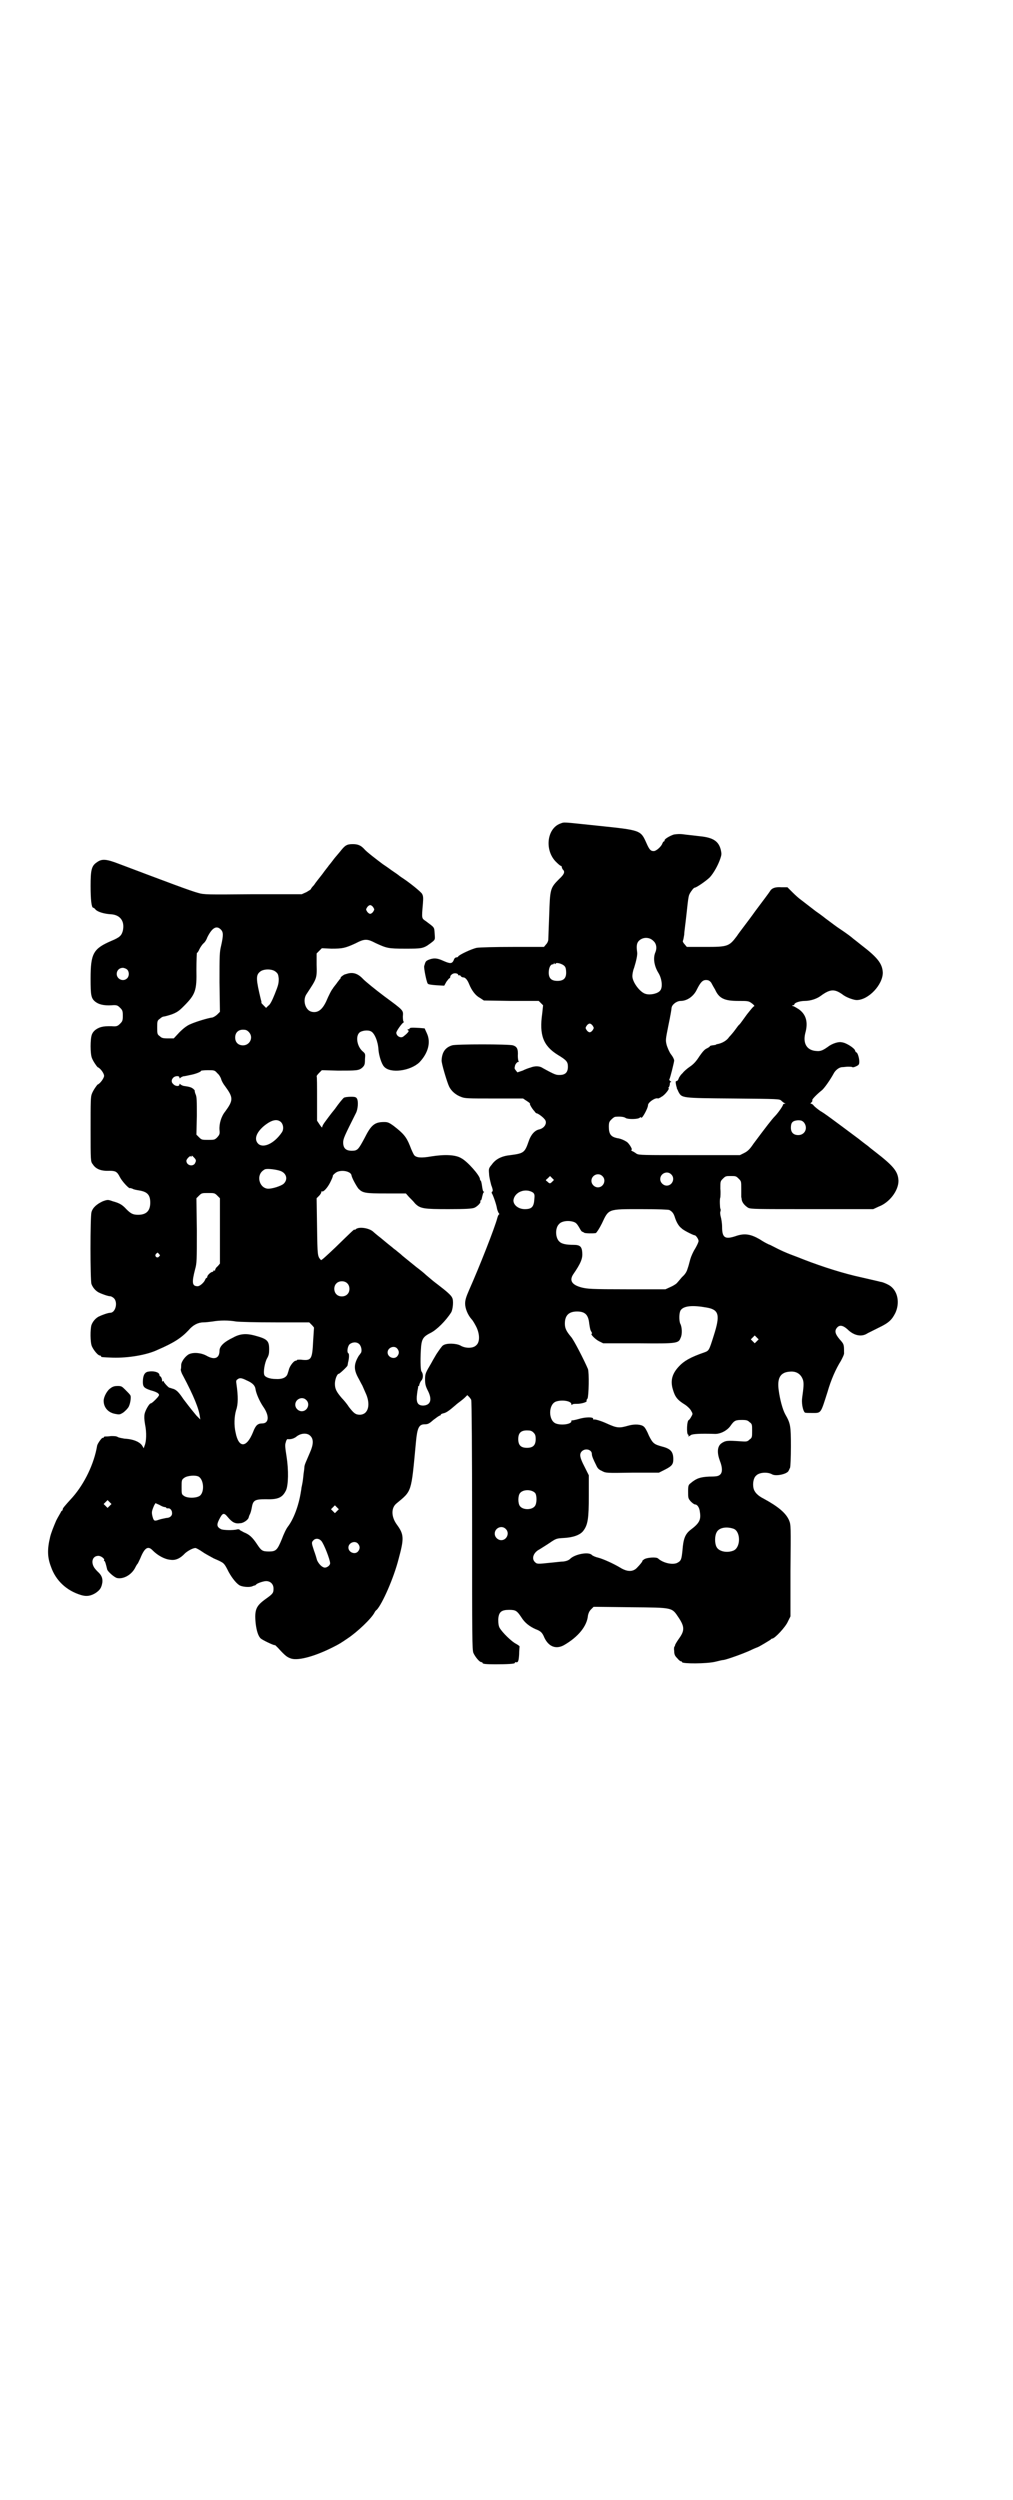 <?xml version="1.0" standalone="no"?>
<!DOCTYPE svg PUBLIC "-//W3C//DTD SVG 20010904//EN"
 "http://www.w3.org/TR/2001/REC-SVG-20010904/DTD/svg10.dtd">
<svg version="1.0" xmlns="http://www.w3.org/2000/svg"
 width="1163pt" height="2870pt" viewBox="0 0 1163 2870"
 preserveAspectRatio="xMidYMid meet">
<g transform="translate(0,2870) scale(0.5,-0.5)"
fill="#000000" stroke="none">
<path d="M1286 3849 c-31 -12 -36 -63 -8 -89 5 -5 9 -8 10 -8 1 0 2 -1 2 -3 0
-1 1 -3 2 -5 6 -5 4 -11 -8 -22 -21 -21 -21 -23 -23 -84 -1 -27 -2 -52 -2 -55
0 -3 -2 -8 -5 -11 l-5 -6 -71 0 c-42 0 -76 -1 -83 -2 -11 -2 -41 -16 -43 -20
0 -1 -2 -2 -4 -2 -2 0 -5 -2 -6 -6 -4 -9 -8 -9 -24 -2 -15 7 -23 7 -35 2 -6
-3 -6 -4 -9 -14 -1 -5 5 -35 8 -40 1 -2 7 -3 20 -4 l18 -1 5 9 c3 4 6 8 7 8 1
0 2 2 2 4 0 2 2 4 5 6 5 3 13 1 13 -2 0 -1 1 -2 2 -1 1 0 3 0 4 -2 1 -2 4 -3
6 -3 4 0 9 -5 13 -15 6 -15 15 -27 25 -32 l9 -6 63 -1 63 0 5 -5 5 -5 -2 -19
c-7 -49 2 -74 36 -95 20 -12 23 -16 23 -27 0 -13 -6 -19 -19 -19 -8 0 -10 0
-39 16 -7 5 -18 5 -28 1 -4 -1 -12 -4 -18 -7 l-12 -4 -4 5 c-3 4 -3 4 -1 12 2
4 5 7 7 7 2 0 2 1 1 1 -1 1 -2 7 -2 13 1 16 -2 21 -11 24 -10 3 -132 3 -140 0
-16 -5 -23 -16 -24 -34 -1 -6 13 -52 17 -60 5 -11 16 -20 27 -24 9 -4 15 -4
77 -4 l66 0 9 -6 c5 -3 8 -6 7 -6 -2 0 5 -12 10 -17 2 -3 4 -5 5 -5 3 0 14 -8
18 -13 8 -8 1 -21 -12 -24 -10 -2 -19 -12 -24 -27 -9 -26 -11 -28 -42 -32 -20
-2 -34 -9 -43 -22 -7 -8 -7 -10 -6 -21 0 -7 3 -18 5 -26 4 -10 4 -14 2 -15 -1
0 -1 -1 -1 -3 3 -4 11 -27 12 -35 1 -5 3 -9 4 -11 2 -2 2 -3 1 -3 -1 0 -3 -4
-4 -8 -6 -23 -41 -112 -65 -166 -7 -16 -9 -23 -9 -31 0 -11 6 -26 15 -36 3 -3
8 -12 11 -18 8 -17 8 -35 -1 -42 -7 -7 -25 -7 -36 0 -10 5 -32 6 -40 0 -2 -1
-9 -11 -15 -20 -6 -10 -11 -19 -12 -21 -13 -22 -14 -24 -14 -37 0 -10 1 -15 6
-25 11 -21 7 -34 -10 -35 -12 0 -16 6 -15 21 1 10 2 16 3 20 0 1 0 2 0 3 0 0
1 1 2 1 0 0 1 2 1 4 1 2 2 6 5 9 4 5 4 15 0 20 -3 3 -3 35 -1 59 2 17 6 22 22
30 14 7 35 28 47 47 4 7 6 28 2 34 -2 5 -12 14 -33 30 -8 6 -13 10 -27 22 -4
4 -14 12 -22 18 -17 14 -20 16 -32 26 -5 5 -11 9 -13 11 -2 2 -7 5 -10 8 -19
15 -24 20 -32 26 -5 4 -11 9 -13 11 -10 8 -32 11 -39 5 -2 -2 -3 -2 -3 -1 0 2
-9 -7 -44 -41 -20 -19 -32 -30 -33 -29 -8 9 -8 8 -9 76 l-1 66 6 6 c3 3 5 7 5
9 0 1 1 2 1 1 3 -3 13 8 19 20 4 8 7 15 6 15 0 1 2 4 5 6 10 10 36 6 38 -4 1
-7 12 -26 16 -31 10 -10 15 -11 64 -11 l45 0 7 -8 c5 -5 11 -11 14 -15 12 -12
20 -13 77 -13 41 0 53 1 59 3 7 3 16 12 14 15 -1 1 0 2 1 2 1 0 2 3 3 8 1 4 2
8 3 10 2 1 2 2 1 2 -2 0 -3 5 -4 12 -1 7 -2 12 -3 13 -1 1 -2 2 -2 4 0 8 -29
41 -43 48 -13 8 -38 9 -69 4 -23 -4 -34 -3 -39 3 -1 1 -6 11 -10 22 -8 20 -15
28 -37 45 -11 8 -14 9 -22 9 -22 0 -30 -7 -45 -37 -14 -26 -16 -29 -29 -29
-14 0 -20 6 -20 19 0 9 3 15 29 67 5 9 6 27 3 33 -2 4 -4 5 -14 5 -7 0 -14 -1
-16 -2 -2 -1 -12 -13 -21 -26 -10 -12 -20 -26 -23 -30 -3 -4 -6 -9 -6 -11 0
-3 -2 -1 -6 5 l-6 9 0 51 c0 28 0 51 -1 51 0 1 2 4 6 8 l6 6 37 -1 c43 0 48 0
56 7 5 5 6 7 6 19 1 12 1 13 -5 18 -13 11 -17 34 -8 43 5 5 20 7 27 3 8 -4 16
-23 17 -42 1 -13 7 -33 13 -39 14 -16 60 -10 81 10 20 21 27 46 17 67 l-5 11
-12 1 c-18 1 -22 1 -23 -2 0 -1 -1 -2 -2 -1 -1 1 -2 0 -2 -1 0 -1 1 -2 2 -2 2
-1 -3 -7 -11 -13 -6 -6 -17 0 -17 8 0 4 13 22 17 24 1 0 1 1 0 1 -1 0 -2 5 -2
12 1 15 3 13 -43 47 -20 15 -42 33 -48 39 -12 13 -23 16 -35 13 -4 -1 -6 -2
-7 -2 -3 -1 -10 -6 -10 -8 0 -2 -1 -3 -2 -3 0 -1 -4 -5 -8 -11 -4 -5 -8 -10
-8 -11 -2 -1 -10 -17 -15 -29 -9 -19 -19 -27 -33 -24 -15 3 -22 27 -12 41 23
35 24 35 23 67 l0 26 6 6 6 6 22 -1 c25 0 31 1 55 12 21 11 27 11 46 1 26 -12
29 -13 68 -13 38 0 42 0 58 12 12 9 11 8 10 23 -1 15 0 13 -20 28 -10 7 -10 5
-7 40 1 13 1 18 -2 23 -3 5 -29 26 -46 37 -3 2 -6 4 -7 5 -1 1 -8 6 -17 12 -8
6 -17 12 -20 14 -12 9 -37 28 -42 34 -8 9 -15 12 -27 12 -14 0 -18 -3 -29 -17
-6 -7 -10 -12 -11 -13 -1 -1 -4 -5 -7 -9 -3 -4 -7 -9 -8 -10 -1 -2 -8 -10 -15
-20 -7 -9 -16 -20 -19 -25 -4 -4 -7 -8 -7 -9 0 -1 -5 -4 -10 -7 l-11 -5 -112
0 c-105 -1 -113 -1 -126 3 -16 4 -74 26 -180 66 -31 12 -41 13 -53 4 -12 -8
-14 -18 -14 -54 0 -31 2 -50 6 -50 1 0 4 -2 6 -5 6 -5 19 -9 34 -10 22 -1 33
-16 28 -38 -3 -11 -7 -15 -26 -23 -42 -18 -48 -29 -48 -87 0 -38 1 -45 11 -53
8 -6 19 -9 37 -8 12 1 14 0 20 -6 5 -5 6 -7 6 -18 0 -11 -1 -13 -6 -18 -6 -6
-8 -7 -20 -6 -12 0 -16 0 -24 -2 -10 -3 -18 -9 -21 -17 -4 -10 -4 -44 0 -54 3
-8 11 -19 13 -21 6 -2 15 -14 15 -20 0 -5 -9 -18 -15 -20 -2 -2 -10 -13 -13
-21 -3 -7 -3 -18 -3 -82 0 -72 0 -74 5 -80 7 -11 19 -16 39 -15 13 0 17 -2 23
-14 5 -10 20 -26 23 -26 0 1 3 0 6 -1 3 -2 9 -3 15 -4 19 -3 26 -10 26 -28 0
-19 -9 -28 -28 -28 -12 0 -17 3 -27 13 -9 10 -16 14 -31 18 -11 4 -12 4 -23 0
-13 -6 -23 -14 -26 -25 -3 -11 -3 -156 0 -165 3 -8 9 -15 16 -19 8 -4 22 -9
27 -9 2 0 6 -2 9 -5 9 -10 3 -33 -9 -33 -5 0 -19 -5 -27 -9 -7 -4 -13 -11 -16
-19 -3 -10 -3 -40 1 -49 4 -9 14 -21 18 -21 2 0 3 -1 3 -2 0 -2 2 -2 27 -3 35
-1 78 6 103 18 37 16 54 27 71 45 10 12 22 18 34 18 4 0 14 1 21 2 17 3 37 3
54 0 8 -1 45 -2 91 -2 l77 0 6 -6 c3 -3 5 -6 5 -6 0 -1 -1 -14 -2 -31 -2 -41
-4 -45 -25 -43 -6 1 -12 0 -12 0 0 -1 -1 -2 -3 -2 -4 0 -12 -10 -15 -18 -1 -4
-3 -10 -4 -13 -3 -8 -13 -12 -27 -11 -13 0 -24 4 -26 9 -3 7 1 29 6 38 4 7 5
11 5 21 0 20 -4 24 -34 32 -19 5 -33 4 -49 -5 -21 -10 -31 -20 -31 -30 0 -17
-11 -22 -29 -12 -12 7 -30 9 -41 4 -8 -4 -18 -17 -18 -25 0 -3 0 -8 -1 -10 0
-3 2 -9 5 -14 25 -47 37 -77 39 -95 l1 -6 -9 9 c-9 11 -11 13 -30 38 -10 15
-15 20 -22 23 -4 1 -9 3 -10 3 -2 0 -13 12 -13 14 0 1 -1 2 -2 1 -1 -1 -2 -1
-2 0 1 3 -2 11 -4 11 -1 0 -2 2 -2 4 -1 6 -14 9 -25 7 -9 -1 -13 -9 -13 -24 0
-11 3 -14 18 -19 8 -2 15 -5 17 -7 3 -3 3 -4 -1 -9 -7 -8 -14 -14 -16 -14 -3
0 -12 -15 -14 -24 -1 -5 -1 -13 1 -24 4 -19 3 -40 -1 -49 l-2 -6 -3 5 c-5 9
-20 16 -41 17 -5 1 -13 2 -16 4 -3 2 -9 2 -15 2 -6 -1 -12 -1 -14 -1 -1 0 -3
-1 -3 -2 0 -1 -1 -2 -2 -1 -2 1 -12 -13 -13 -18 -7 -42 -29 -87 -56 -118 -21
-23 -23 -26 -23 -28 0 -2 -1 -3 -1 -3 -1 0 -3 -2 -4 -5 -1 -2 -6 -10 -10 -18
-6 -14 -12 -29 -14 -38 -7 -29 -6 -47 2 -68 11 -32 36 -55 69 -65 13 -4 23 -2
34 5 10 7 13 12 15 24 1 10 -2 17 -11 25 -1 1 -4 4 -7 8 -9 13 -5 28 9 28 6 0
15 -7 13 -10 -1 -1 0 -2 1 -2 1 0 3 -6 6 -19 1 -5 17 -19 23 -20 15 -3 34 8
42 25 2 4 4 7 5 8 1 1 3 6 6 12 10 25 18 30 29 18 11 -11 27 -20 40 -21 12 -2
23 3 34 15 7 6 18 12 24 12 1 0 9 -4 16 -9 7 -5 19 -11 26 -15 23 -10 23 -10
31 -25 7 -15 19 -31 27 -36 5 -4 23 -6 30 -3 2 1 5 2 6 2 1 0 2 1 3 2 2 3 17
8 23 8 10 0 17 -7 17 -17 0 -10 -1 -12 -18 -24 -22 -16 -26 -24 -23 -56 2 -17
6 -30 12 -35 5 -4 30 -16 32 -15 0 1 3 -2 7 -6 18 -20 22 -22 31 -25 17 -5 56
6 97 27 12 6 17 9 33 20 21 14 54 45 61 59 1 2 3 5 5 6 13 14 39 73 50 116 13
48 13 57 -4 80 -13 18 -13 38 -1 48 36 30 34 23 45 141 3 33 7 41 20 41 7 0
10 1 20 10 7 5 13 10 15 10 1 0 2 1 2 2 0 1 2 2 5 3 7 1 14 6 29 19 2 2 6 5
10 8 4 3 9 7 12 10 l5 5 4 -4 c2 -2 4 -5 5 -7 1 -2 2 -115 2 -288 0 -256 0
-286 3 -293 4 -9 14 -21 18 -21 2 0 3 -1 3 -2 0 -2 7 -3 29 -3 28 0 45 1 45 3
0 1 1 2 2 2 6 -2 7 3 8 18 0 9 1 17 1 18 0 1 -3 3 -8 6 -9 4 -32 26 -38 37 -2
4 -3 9 -3 19 1 17 7 22 25 22 15 0 18 -2 28 -17 8 -13 19 -21 32 -27 13 -5 16
-8 21 -20 10 -21 27 -27 45 -17 33 19 53 44 55 68 1 5 3 10 7 14 l6 6 85 -1
c100 -1 94 0 111 -25 13 -20 13 -29 0 -47 -5 -7 -9 -14 -9 -15 0 -2 -1 -3 -1
-3 -1 0 -2 -5 -1 -10 0 -9 2 -12 7 -17 3 -4 7 -7 8 -7 2 0 3 -1 3 -2 0 -4 57
-4 77 1 8 2 16 4 19 4 10 2 46 15 61 22 8 4 16 7 16 7 2 0 30 17 31 18 0 1 2
2 3 2 6 0 31 27 36 39 l6 12 0 105 c1 102 1 105 -3 115 -7 17 -25 32 -58 50
-14 7 -22 15 -24 25 -2 10 0 23 6 28 7 8 27 9 37 3 9 -5 36 1 38 9 1 1 2 5 3
6 1 2 2 24 2 49 0 48 -1 53 -13 74 -6 11 -12 33 -15 55 -4 29 4 42 27 43 15 1
25 -7 29 -20 2 -8 1 -17 -2 -39 -2 -12 1 -30 6 -35 1 -1 9 -1 17 -1 21 0 19
-2 35 48 8 28 19 53 31 72 4 8 8 15 7 19 0 18 0 19 -10 30 -11 13 -12 20 -6
27 6 7 14 5 24 -4 15 -15 33 -18 46 -9 4 2 16 8 26 13 23 11 30 18 38 34 10
22 6 48 -11 61 -5 4 -19 10 -23 10 -3 1 -30 7 -60 14 -41 10 -89 26 -131 43
-27 10 -36 14 -63 28 -4 1 -15 7 -24 13 -21 12 -35 14 -55 7 -24 -8 -31 -4
-31 21 0 9 -2 20 -3 23 -1 4 -2 10 -1 12 1 3 1 6 0 7 -1 2 -2 23 0 26 0 1 1
10 0 20 0 17 0 17 6 23 6 6 7 6 18 6 11 0 12 0 18 -6 6 -6 6 -6 6 -23 0 -10 0
-18 0 -19 0 -1 1 -3 1 -6 1 -7 7 -14 15 -19 7 -3 17 -3 147 -3 l140 0 13 6
c24 9 45 36 45 59 -1 21 -10 33 -54 67 -8 6 -14 11 -15 12 -1 1 -11 8 -22 17
-63 47 -79 59 -88 64 -6 4 -12 9 -15 12 -2 3 -5 5 -7 5 -2 0 -1 1 1 3 2 2 3 4
2 5 -1 2 11 14 21 22 6 4 21 26 28 39 4 8 13 15 20 15 3 0 9 1 13 1 4 0 9 0
10 -1 1 -1 5 0 9 2 6 3 7 4 7 11 0 8 -4 21 -7 21 -1 0 -2 2 -3 5 -2 5 -20 17
-30 18 -8 2 -23 -3 -33 -11 -10 -7 -16 -10 -25 -9 -22 1 -32 17 -26 41 7 25 2
43 -15 55 -5 3 -11 7 -13 7 -3 1 -3 2 0 2 1 0 3 1 3 2 0 4 13 8 24 8 13 0 28
5 37 12 22 16 32 16 52 1 7 -5 23 -11 30 -11 27 0 60 35 60 63 -1 20 -11 34
-49 63 -10 8 -15 12 -19 15 -3 3 -15 12 -30 22 -8 5 -22 16 -33 24 -10 8 -20
15 -23 17 -4 3 -26 20 -35 27 -3 2 -11 9 -18 16 l-12 12 -14 0 c-14 1 -22 -2
-26 -9 -1 -2 -16 -22 -34 -46 -17 -24 -37 -49 -42 -57 -18 -24 -21 -25 -73
-25 l-42 0 -5 6 c-3 3 -5 7 -4 8 1 2 2 8 3 14 0 6 3 26 5 45 2 19 4 37 5 41 1
6 3 10 10 19 1 1 3 3 4 3 4 0 27 16 35 24 9 10 19 28 24 43 3 9 3 11 1 20 -5
20 -18 28 -47 31 -9 1 -25 3 -35 4 -12 2 -20 1 -26 0 -9 -3 -21 -10 -21 -13 0
-2 -1 -3 -2 -3 -1 0 -2 -2 -3 -4 -2 -7 -14 -18 -20 -18 -7 0 -10 3 -17 19 -13
29 -13 29 -109 39 -87 9 -78 9 -89 5z m-429 -192 c3 -5 3 -5 0 -10 -2 -3 -5
-5 -7 -5 -2 0 -5 2 -7 5 -3 5 -3 5 0 10 2 3 5 5 7 5 2 0 5 -2 7 -5z m-350 -51
c6 -6 6 -13 1 -36 -4 -16 -4 -23 -4 -85 l1 -68 -6 -6 c-3 -3 -8 -6 -11 -7 -10
-1 -39 -10 -50 -15 -8 -3 -17 -10 -26 -19 l-13 -14 -14 0 c-11 0 -14 1 -18 5
-6 4 -6 6 -6 20 0 14 0 16 6 20 3 3 7 5 8 5 2 0 10 2 19 5 13 5 17 8 28 19 27
27 30 36 29 84 0 21 1 38 1 38 1 0 4 4 6 9 3 6 7 11 9 13 3 2 7 8 9 14 11 22
21 28 31 18z m993 -26 c7 -6 9 -16 5 -26 -6 -13 -3 -32 7 -48 8 -13 10 -33 4
-40 -5 -7 -22 -11 -33 -8 -13 3 -31 27 -31 41 0 3 1 12 4 19 5 16 8 30 7 36
-2 14 -1 21 4 26 9 9 24 9 33 0z m-224 -52 c2 3 17 -1 21 -7 2 -2 3 -8 3 -14
0 -13 -6 -19 -20 -19 -14 0 -20 6 -20 19 0 11 4 19 9 19 2 0 3 1 3 3 0 1 1 1
1 -1 1 -2 2 -2 3 0z m-984 -14 c5 -5 5 -15 0 -20 -9 -9 -24 -2 -24 10 0 8 6
14 14 14 3 0 8 -2 10 -4z m341 -5 c5 -4 6 -6 7 -16 0 -11 -1 -15 -9 -35 -6
-15 -11 -25 -15 -27 l-5 -5 -5 5 c-3 3 -6 6 -6 7 1 0 0 4 -1 7 -11 46 -12 56
-2 64 8 7 28 7 36 0z m1000 -25 c2 -4 6 -11 9 -16 9 -20 21 -26 53 -26 23 0
24 0 32 -6 4 -3 6 -6 5 -6 -2 0 -9 -9 -17 -19 -8 -11 -15 -21 -17 -23 -2 -1
-6 -7 -9 -11 -3 -4 -6 -8 -7 -9 -1 -1 -4 -5 -8 -9 -5 -8 -16 -14 -26 -16 -2 0
-4 -1 -5 -2 -2 0 -5 -1 -8 -1 -3 -1 -5 -1 -5 -2 0 -1 -3 -3 -7 -5 -5 -2 -10
-8 -17 -18 -7 -11 -13 -18 -22 -24 -6 -4 -14 -11 -16 -14 -3 -3 -6 -6 -6 -7
-1 -1 -3 -4 -4 -7 -1 -3 -3 -5 -5 -5 -2 0 -2 -3 0 -12 1 -2 1 -3 1 -4 0 -1 2
-4 4 -9 8 -14 6 -14 125 -15 105 -1 107 -1 111 -5 3 -3 6 -5 8 -6 2 0 2 -1 0
-1 -2 0 -4 -1 -4 -2 0 -3 -12 -20 -19 -27 -6 -6 -20 -24 -49 -63 -8 -12 -13
-17 -21 -21 l-10 -5 -116 0 c-108 0 -115 0 -121 3 -3 2 -7 5 -10 6 -3 2 -4 3
-2 3 3 0 -3 11 -9 17 -5 4 -15 9 -24 10 -14 3 -19 9 -19 26 0 10 1 12 6 17 3
3 7 6 9 6 12 1 20 0 24 -3 5 -3 28 -3 32 1 2 1 3 2 3 1 0 -8 16 20 16 28 0 6
17 18 23 15 0 0 4 1 8 4 8 4 20 20 16 20 -1 0 -1 1 1 2 1 2 2 5 2 7 0 3 1 5 3
5 1 0 0 1 -2 2 -1 1 -3 3 -2 4 2 3 11 40 11 43 0 3 -3 9 -7 14 -4 5 -8 15 -10
21 -3 12 -3 12 4 47 4 19 7 36 7 39 1 8 12 16 21 16 15 0 30 11 37 26 8 16 13
22 21 22 5 0 8 -1 12 -6z m-272 -99 c3 -5 3 -5 0 -10 -2 -3 -5 -5 -7 -5 -2 0
-5 2 -7 5 -3 5 -3 5 0 10 2 3 5 5 7 5 2 0 5 -2 7 -5z m-790 -14 c12 -12 3 -31
-13 -31 -11 0 -18 7 -18 18 0 11 7 18 18 18 6 0 9 -1 13 -5z m-72 -95 c4 -3 8
-10 9 -14 1 -4 5 -11 9 -16 19 -26 19 -32 0 -58 -9 -11 -14 -28 -13 -42 1 -10
0 -11 -5 -17 -6 -6 -7 -6 -21 -6 -14 0 -15 0 -21 6 l-6 6 1 43 c0 35 0 44 -3
50 -2 5 -2 8 -2 8 1 0 -1 2 -3 4 -5 4 -9 5 -23 7 -3 1 -7 3 -7 4 -1 1 -2 1 -2
-1 0 -5 -10 -4 -14 1 -5 4 -5 10 0 15 4 4 14 5 14 0 0 -2 1 -2 2 -1 0 1 4 3 7
4 3 0 11 2 16 3 11 2 25 7 25 10 0 0 7 1 15 1 15 0 16 0 22 -7z m146 -112 c6
-6 7 -17 2 -24 -17 -25 -42 -37 -54 -26 -10 10 -5 25 12 40 18 15 31 18 40 10z
m1201 -1 c10 -13 2 -29 -13 -29 -11 0 -17 6 -17 17 0 12 4 16 16 17 8 0 10 -1
14 -5z m-1406 -77 c0 2 2 0 5 -3 6 -6 6 -8 2 -15 -6 -7 -19 -3 -19 7 0 4 9 13
10 10 2 -1 2 -1 2 1z m203 -34 c15 -5 19 -20 8 -30 -6 -5 -27 -12 -37 -11 -17
2 -25 26 -13 39 3 3 7 6 10 6 6 1 23 -1 32 -4z m898 -8 c10 -9 3 -26 -10 -26
-8 0 -15 7 -15 15 0 13 16 20 25 11z m-158 -4 c10 -9 3 -26 -10 -26 -8 0 -15
7 -15 15 0 13 16 20 25 11z m-115 -13 c-5 -5 -6 -5 -12 1 -4 2 -3 3 2 7 l5 5
5 -5 4 -4 -4 -4z m-44 -25 c3 -3 4 -5 3 -14 -1 -19 -6 -24 -22 -24 -15 0 -27
10 -26 21 3 19 28 28 45 17z m-725 -7 l6 -6 0 -75 0 -75 -5 -6 c-4 -3 -6 -7
-6 -9 0 -1 -1 -2 -2 -1 -1 1 -2 0 -2 -1 0 -1 -1 -2 -2 -2 -4 0 -12 -8 -12 -11
0 -2 -1 -3 -2 -3 -1 0 -2 -2 -3 -4 -2 -6 -12 -15 -17 -15 -13 0 -14 8 -6 39 4
14 4 21 4 89 l-1 74 6 6 c6 6 7 6 21 6 14 0 15 0 21 -6z m1038 -33 c7 -4 10
-8 13 -18 3 -9 8 -19 15 -24 3 -4 27 -16 30 -16 3 0 9 -9 9 -13 0 -3 -4 -11
-8 -18 -4 -6 -9 -17 -11 -24 -2 -7 -4 -16 -6 -21 -2 -7 -5 -13 -13 -20 -5 -6
-11 -13 -12 -14 -2 -2 -8 -6 -15 -9 l-11 -5 -89 0 c-83 0 -90 1 -103 4 -23 6
-29 16 -20 30 18 26 22 37 21 50 -1 14 -5 18 -20 18 -16 0 -27 2 -32 7 -10 8
-11 32 -1 41 5 6 18 8 28 6 10 -2 12 -4 19 -16 2 -4 5 -8 6 -8 1 0 3 -1 4 -2
2 -2 22 -2 27 -1 2 1 8 10 14 22 16 34 13 33 90 33 41 0 62 -1 65 -2z m-1172
-101 c3 -3 3 -3 0 -6 -4 -5 -11 1 -7 6 4 4 4 4 7 0z m432 -67 c7 -6 7 -19 1
-25 -6 -7 -19 -7 -25 -1 -7 6 -7 19 -1 25 6 7 19 7 25 1z m826 -56 c28 -5 31
-17 16 -64 -11 -35 -11 -35 -22 -39 -32 -11 -47 -20 -58 -32 -16 -17 -20 -33
-14 -53 5 -17 10 -24 28 -35 6 -4 12 -10 14 -14 4 -7 4 -7 0 -14 -2 -4 -5 -7
-5 -7 -5 0 -6 -32 -2 -34 1 0 2 -1 1 -2 -2 -3 1 -2 5 1 3 3 22 4 54 3 13 -1
29 7 37 18 9 13 12 14 27 14 10 0 13 -1 17 -5 6 -4 6 -6 6 -20 0 -14 0 -16 -6
-20 -5 -5 -7 -5 -21 -4 -30 2 -34 2 -44 -5 -9 -7 -10 -21 -3 -40 6 -15 6 -26
1 -31 -4 -4 -8 -5 -25 -5 -21 -1 -30 -4 -43 -15 -5 -4 -6 -5 -6 -19 0 -15 0
-16 6 -23 4 -4 8 -7 10 -7 5 0 10 -7 11 -17 3 -18 -1 -26 -21 -41 -13 -10 -17
-21 -19 -48 -2 -19 -3 -23 -10 -27 -10 -7 -34 -2 -46 9 -4 4 -27 2 -32 -2 -3
-2 -5 -4 -4 -4 1 0 -5 -8 -13 -16 -9 -9 -22 -9 -38 1 -15 9 -39 20 -51 23 -5
1 -12 4 -14 6 -7 8 -39 2 -50 -9 -3 -3 -8 -5 -15 -6 -6 0 -20 -2 -32 -3 -28
-3 -29 -3 -34 2 -8 8 -3 22 11 29 3 2 13 8 22 14 16 11 17 11 33 12 22 1 38 7
45 16 11 14 13 29 13 81 l0 47 -10 20 c-11 21 -12 29 -6 35 8 8 23 4 23 -6 0
-5 3 -12 10 -26 3 -7 6 -10 13 -13 9 -5 10 -5 70 -4 l61 0 12 6 c18 9 21 13
21 25 0 17 -6 24 -26 29 -18 5 -21 7 -30 25 -4 10 -9 19 -12 21 -6 5 -21 6
-35 2 -21 -6 -26 -6 -50 5 -13 6 -27 10 -29 9 -1 -1 -2 0 -2 2 0 4 -18 4 -34
-1 -7 -2 -13 -3 -14 -3 -1 1 -2 0 -2 -2 0 -7 -24 -10 -36 -5 -17 7 -17 43 0
50 13 5 36 2 36 -6 0 -2 1 -2 2 -1 0 2 6 2 11 2 10 0 24 4 22 7 -1 0 0 3 2 5
3 6 4 60 1 68 -8 19 -33 68 -39 74 -10 12 -14 19 -14 30 0 19 9 28 28 28 19 0
26 -8 28 -28 1 -6 2 -14 4 -17 2 -3 3 -6 2 -6 -5 0 8 -13 16 -17 l10 -5 81 0
c91 -1 92 0 97 13 4 8 3 25 -1 32 -3 7 -3 25 1 31 7 10 27 12 60 6z m115 -77
l-5 -5 -4 4 -5 5 4 4 5 5 4 -4 5 -5 -4 -4z m-913 -7 c5 -5 7 -17 3 -21 -1 -2
-4 -5 -5 -7 -11 -19 -11 -31 1 -52 4 -8 8 -15 8 -15 0 0 3 -7 7 -16 13 -27 7
-51 -13 -51 -10 0 -14 4 -25 18 -5 8 -13 17 -16 20 -12 14 -16 21 -16 33 0 10
5 23 9 23 2 0 20 17 20 19 0 1 1 4 1 6 3 11 3 21 1 22 -4 2 -2 15 2 20 6 6 17
7 23 1z m87 -10 c5 -6 5 -12 0 -18 -7 -8 -22 -2 -22 9 0 11 15 17 22 9z m-346
-73 c14 -6 20 -12 21 -22 2 -10 9 -26 17 -38 15 -21 14 -39 -2 -39 -10 0 -15
-4 -21 -20 -15 -37 -33 -37 -40 -1 -4 17 -3 37 1 51 5 14 5 32 1 60 -1 7 -1 9
2 11 5 4 9 4 21 -2z m137 -45 c10 -9 3 -26 -10 -26 -8 0 -15 7 -15 15 0 13 16
20 25 11z m522 -75 c4 -4 5 -7 5 -15 0 -14 -6 -20 -20 -20 -14 0 -20 6 -20 20
0 14 6 20 20 20 8 0 11 -1 15 -5z m-512 -8 c7 -7 7 -19 -1 -37 -11 -26 -12
-27 -13 -33 0 -3 -1 -11 -2 -17 -1 -11 -2 -19 -4 -28 -1 -3 -1 -8 -2 -12 -5
-33 -17 -64 -30 -81 -4 -5 -10 -18 -14 -29 -10 -24 -13 -28 -29 -28 -16 0 -18
2 -28 17 -10 15 -17 22 -30 27 -5 3 -10 5 -10 6 0 1 -2 1 -4 1 -11 -3 -33 -2
-38 0 -10 5 -11 10 -5 22 8 16 11 17 20 6 10 -12 17 -16 29 -14 7 0 18 8 19
13 0 1 1 3 2 6 2 3 4 10 5 16 3 18 7 20 33 20 28 -1 38 4 46 21 5 12 6 45 1
77 -3 19 -4 27 -2 32 1 5 3 8 4 8 7 -1 15 1 21 6 10 8 25 9 32 1z m-257 -93
c12 -7 14 -35 3 -44 -8 -6 -30 -6 -37 0 -5 3 -5 5 -5 20 0 15 0 17 6 21 6 5
25 7 33 3z m773 -38 c4 -6 4 -24 -1 -30 -7 -9 -27 -9 -34 0 -5 6 -5 24 0 30 7
9 27 9 35 0z m-977 -29 l-5 -5 -4 4 -5 5 4 4 5 5 4 -4 5 -5 -4 -4z m126 -3 c2
0 4 -1 4 -2 0 -1 2 -1 4 -1 4 1 9 -4 9 -10 1 -7 -5 -12 -13 -12 -4 -1 -11 -2
-17 -4 -11 -4 -12 -3 -15 8 -2 9 -2 11 4 25 l3 5 9 -4 c5 -3 10 -5 12 -5z
m396 -9 l-5 -5 -4 4 -5 5 4 4 5 5 4 -4 5 -5 -4 -4z m387 -41 c10 -9 3 -26 -10
-26 -8 0 -15 7 -15 15 0 13 16 20 25 11z m524 0 c16 -7 16 -43 -1 -50 -15 -6
-34 -2 -39 9 -4 8 -4 24 0 32 5 12 23 15 40 9z m-947 -28 c6 -7 20 -43 20 -51
0 -5 -7 -10 -12 -10 -6 0 -14 8 -18 17 -1 4 -4 14 -7 22 -6 18 -6 19 -1 24 5
5 13 4 18 -2z m84 -6 c5 -6 5 -12 0 -18 -7 -8 -22 -2 -22 9 0 11 15 17 22 9z"/>
<path d="M254 2553 c-8 -5 -16 -20 -16 -29 0 -15 10 -27 26 -30 10 -2 11 -2
19 3 4 3 9 8 11 11 5 6 8 26 5 29 -1 2 -6 7 -11 12 -8 8 -9 9 -18 9 -6 0 -11
-1 -16 -5z"/>
</g>
</svg>

